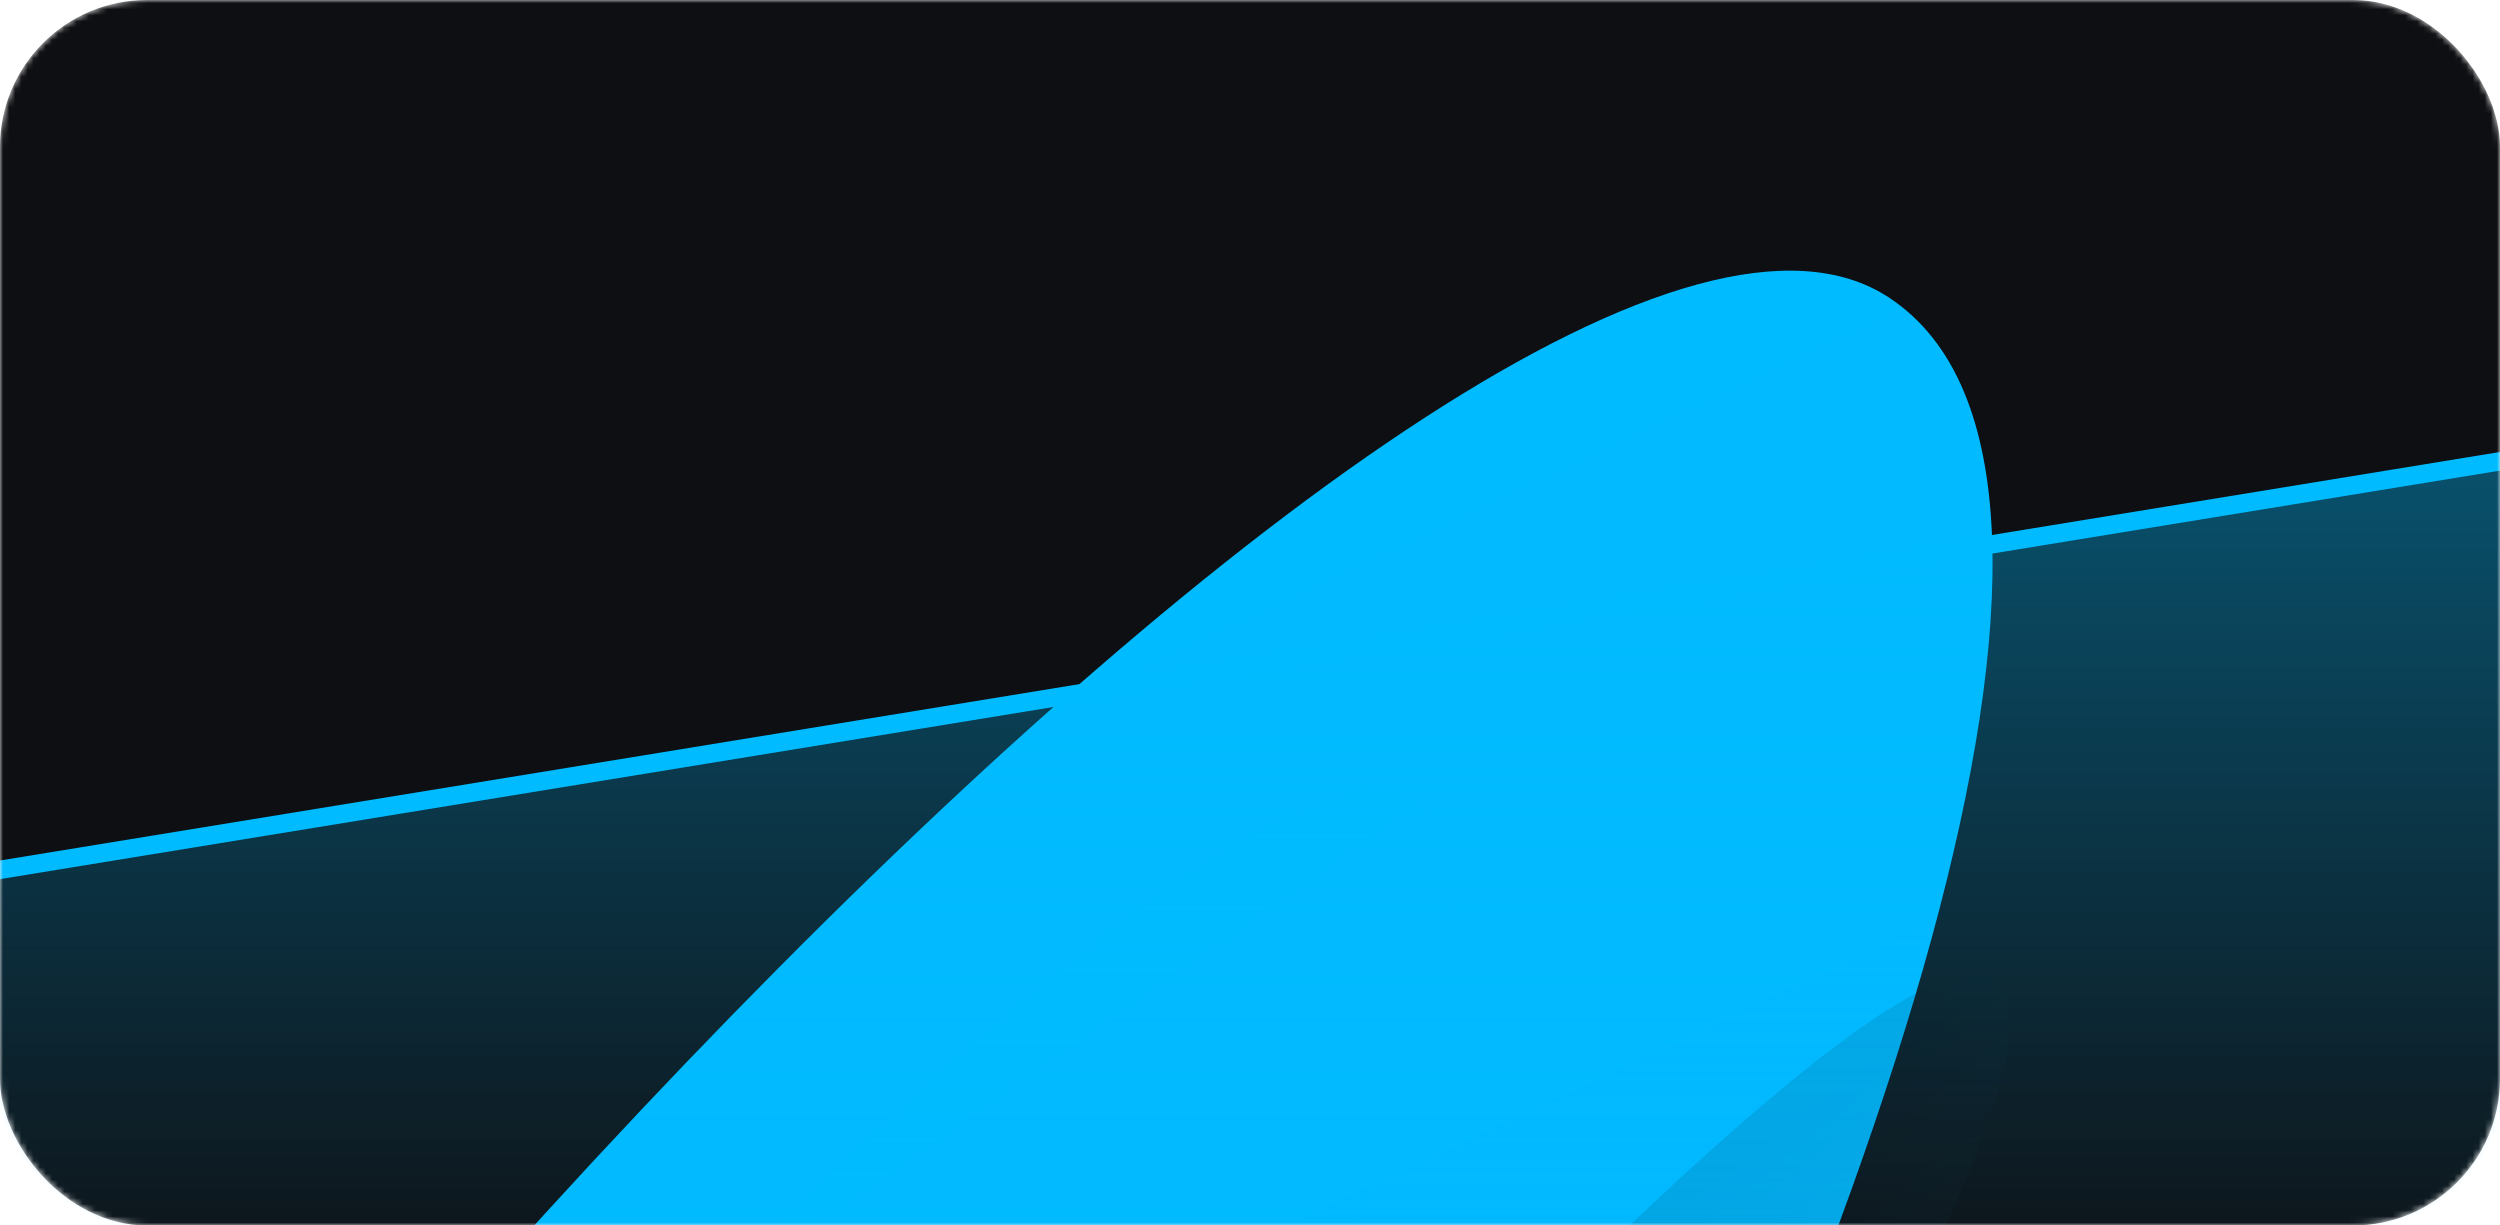 <svg width="408" height="200" viewBox="0 0 408 200" fill="none" xmlns="http://www.w3.org/2000/svg">
<mask id="mask0_0_580" style="mask-type:alpha" maskUnits="userSpaceOnUse" x="0" y="0" width="408" height="200">
<rect width="408" height="200" rx="24" fill="#15161B"/>
</mask>
<g mask="url(#mask0_0_580)">
<rect width="408" height="200" rx="24" fill="#0E0F12"/>
<g filter="url(#filter0_f_0_580)">
<path d="M-97.03 452.245C-136.062 524.32 -11.594 611.408 57.566 587.514C126.725 563.62 394.376 105.445 308.305 48.579C245.439 7.084 2.846 267.638 -97.03 452.245Z" fill="url(#paint0_linear_0_580)"/>
</g>
<g opacity="0.4" filter="url(#filter1_f_0_580)">
<path d="M-157.803 548.66C-201.743 616.693 -124.644 664.768 -67.431 631.034C-10.219 597.301 283.919 160.94 229.937 130.502C190.5 108.304 -45.331 374.426 -157.803 548.66Z" fill="url(#paint1_linear_0_580)"/>
</g>
<path opacity="0.12" d="M-48.463 646.326C-96.117 711.3 -54.861 729.855 -6.688 688.676C41.485 647.498 355.664 227.643 325.963 217.203C304.255 209.606 73.539 479.941 -48.463 646.326Z" fill="url(#paint2_linear_0_580)"/>
<g opacity="0.12" filter="url(#filter3_f_0_580)">
<path d="M-55.123 584.31C-101.327 650.478 -46.074 680.561 5.629 642.29C57.332 604.019 363.684 177.719 324.502 159.469C295.87 146.17 63.157 414.86 -55.123 584.31Z" fill="url(#paint3_linear_0_580)"/>
</g>
<g filter="url(#filter4_b_0_580)">
<path d="M449.5 68.5L-37 148V200H452.5L449.5 68.5Z" fill="url(#paint4_linear_0_580)"/>
</g>
<path d="M-37 148L449.5 68.5" stroke="#00BBFF" stroke-width="3" stroke-linecap="round" stroke-linejoin="round"/>
</g>
<defs>
<filter id="filter0_f_0_580" x="-293.443" y="-144.828" width="807.627" height="925.374" filterUnits="userSpaceOnUse" color-interpolation-filters="sRGB">
<feFlood flood-opacity="0" result="BackgroundImageFix"/>
<feBlend mode="normal" in="SourceGraphic" in2="BackgroundImageFix" result="shape"/>
<feGaussianBlur stdDeviation="94.5" result="effect1_foregroundBlur_0_580"/>
</filter>
<filter id="filter1_f_0_580" x="-175.78" y="124.198" width="417.299" height="522.887" filterUnits="userSpaceOnUse" color-interpolation-filters="sRGB">
<feFlood flood-opacity="0" result="BackgroundImageFix"/>
<feBlend mode="normal" in="SourceGraphic" in2="BackgroundImageFix" result="shape"/>
<feGaussianBlur stdDeviation="2.5" result="effect1_foregroundBlur_0_580"/>
</filter>
<filter id="filter3_f_0_580" x="-77.436" y="153.993" width="410.388" height="510.157" filterUnits="userSpaceOnUse" color-interpolation-filters="sRGB">
<feFlood flood-opacity="0" result="BackgroundImageFix"/>
<feBlend mode="normal" in="SourceGraphic" in2="BackgroundImageFix" result="shape"/>
<feGaussianBlur stdDeviation="2.5" result="effect1_foregroundBlur_0_580"/>
</filter>
<filter id="filter4_b_0_580" x="-145.731" y="-40.231" width="706.963" height="348.963" filterUnits="userSpaceOnUse" color-interpolation-filters="sRGB">
<feFlood flood-opacity="0" result="BackgroundImageFix"/>
<feGaussianBlur in="BackgroundImageFix" stdDeviation="54.366"/>
<feComposite in2="SourceAlpha" operator="in" result="effect1_backgroundBlur_0_580"/>
<feBlend mode="normal" in="SourceGraphic" in2="effect1_backgroundBlur_0_580" result="shape"/>
</filter>
<linearGradient id="paint0_linear_0_580" x1="241.965" y1="31.612" x2="439.601" y2="449.147" gradientUnits="userSpaceOnUse">
<stop stop-color="#00BBFF"/>
<stop offset="1" stop-color="#05B6FE"/>
</linearGradient>
<linearGradient id="paint1_linear_0_580" x1="182.988" y1="129.506" x2="350.26" y2="369.353" gradientUnits="userSpaceOnUse">
<stop stop-color="#00BBFF"/>
<stop offset="1" stop-color="#05B6FE"/>
</linearGradient>
<linearGradient id="paint2_linear_0_580" x1="293.686" y1="228.291" x2="392.745" y2="335.248" gradientUnits="userSpaceOnUse">
<stop/>
<stop offset="1" stop-color="#6CD3FF"/>
</linearGradient>
<linearGradient id="paint3_linear_0_580" x1="286.495" y1="165.838" x2="417.026" y2="323.276" gradientUnits="userSpaceOnUse">
<stop/>
<stop offset="1" stop-color="#6CD3FF"/>
</linearGradient>
<linearGradient id="paint4_linear_0_580" x1="-37" y1="68.5" x2="-37" y2="213.216" gradientUnits="userSpaceOnUse">
<stop stop-color="#00BBFF" stop-opacity="0.4"/>
<stop offset="1" stop-color="#00BBFF" stop-opacity="0.01"/>
</linearGradient>
</defs>
</svg>
